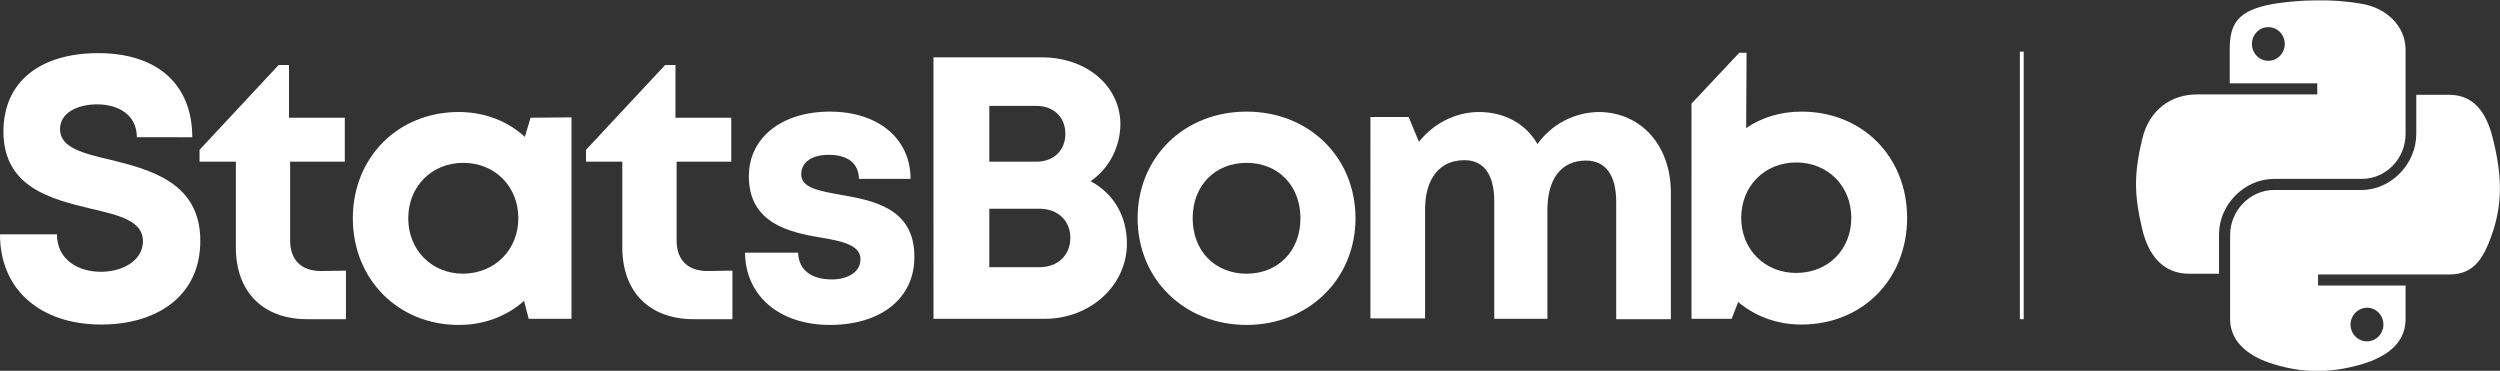 <?xml version="1.0" encoding="utf-8"?>
<!-- Generator: Adobe Illustrator 27.4.0, SVG Export Plug-In . SVG Version: 6.00 Build 0)  -->
<svg version="1.1" id="Layer_1" xmlns="http://www.w3.org/2000/svg" xmlns:xlink="http://www.w3.org/1999/xlink" x="0px" y="0px"
	 viewBox="0 0 654 97" style="enable-background:new 0 0 654 97;" xml:space="preserve">
<rect x="0" y="0" width="654" height="97" fill="#333333" stroke="none"/>
<style type="text/css">
	.st0{fill:#FFFFFF;}
</style>
<g>
	<g>
		<path class="st0" d="M0,61.3h14.9c0,6.6,5.5,9.8,11.5,9.8c5.6,0,11-2.9,11-8c0-5.3-6.2-6.8-13.6-8.5C13.5,52.1,0.9,49.1,0.9,34.4
			c0-13.1,9.7-20.5,24.8-20.5c15.7,0,24.6,8.4,24.6,22H35.8c0-5.9-4.9-8.6-10.4-8.6c-4.8,0-9.7,2-9.7,6.5c0,4.8,5.9,6.3,13.2,8
			c10.4,2.6,23.5,5.9,23.5,21.2c0,14.8-11.8,21.9-25.9,21.9C10.8,84.9,0,76,0,61.3z"/>
		<path class="st0" d="M90.5,70.8v12.7H80.4c-11.6,0-18.7-7.1-18.7-18.8V42.3h-9.5v-3.1L72.9,17h2.7v13.8h14.6v11.5H75.9v20.6
			c0,5.1,2.9,8,8.1,8L90.5,70.8z"/>
		<path class="st0" d="M149.5,30.7v52.7h-11.2l-1.2-4.7c-4.5,4-10.4,6.3-17.1,6.3c-15.9,0-27.7-12-27.7-27.9s11.8-27.8,27.7-27.8
			c6.8,0,12.8,2.4,17.3,6.5l1.5-5L149.5,30.7z M135.6,57.1c0-8.3-6.1-14.5-14.4-14.5s-14.4,6.2-14.4,14.5s6.1,14.5,14.4,14.5
			C129.5,71.5,135.6,65.3,135.6,57.1z"/>
		<path class="st0" d="M191.6,70.8v12.7h-10.1c-11.6,0-18.7-7.1-18.7-18.8V42.3h-9.5v-3.1L174,17h2.7v13.8h14.6v11.5H177v20.6
			c0,5.1,2.9,8,8.1,8L191.6,70.8L191.6,70.8z"/>
		<path class="st0" d="M217.1,85c-13.2,0-22.1-7.6-22.2-18.9h13.9c0.1,4.7,3.7,7,8.8,7c4,0,7.5-1.8,7.5-5.3c0-3.6-4.6-4.7-10.1-5.6
			c-8.4-1.4-19.1-3.7-19.1-16.1c0-10,8.5-16.9,21.2-16.9s21.1,7.1,21.1,17.6h-13.5c-0.1-4.2-3-6.3-8-6.3c-4.4,0-7.1,2-7.1,5.1
			c0,3.5,4.5,4.3,10,5.3c8.6,1.5,19.6,3.4,19.6,16.2C239.3,78,230.5,85,217.1,85L217.1,85z"/>
		<path class="st0" d="M285.3,47.4c6,3.2,9.5,9.1,9.5,16.3c0,11-9.6,19.7-21.5,19.7h-29.1V15h28.3c11.8,0,20.6,7.5,20.6,17.6
			C293,38.6,290.1,44.1,285.3,47.4L285.3,47.4z M271.9,69.9c4.9,0,8.1-3.2,8.1-7.7c0-4.4-3.2-7.6-8.1-7.6h-13.1v15.3H271.9
			L271.9,69.9z M278.7,35c0-4.3-3-7.3-7.6-7.3h-12.3v14.6h12.3C275.7,42.3,278.7,39.3,278.7,35L278.7,35z"/>
		<path class="st0" d="M297.6,57.1c0-16,12.2-27.9,28.5-27.9s28.5,11.9,28.5,27.9c0,15.9-12.3,27.9-28.5,27.9
			C309.8,85,297.6,73,297.6,57.1z M340.2,57.1c0-8.5-5.8-14.5-14.1-14.5c-8.2,0-14.1,5.9-14.1,14.5c0,8.5,5.8,14.5,14.1,14.5
			C334.3,71.6,340.2,65.7,340.2,57.1z"/>
		<path class="st0" d="M437.1,50.4v33.1h-14.3V52.8c0-7-2.8-10.8-7.9-10.8c-6.4,0-10.1,4.7-10.1,12.9v28.5h-13.9V52.7
			c0-7-2.7-10.8-7.8-10.8c-6.4,0-10.3,4.7-10.3,12.9v28.5h-14.3V30.6h10l2.7,6.5c3.7-4.7,9.5-7.8,15.7-7.8c6.7,0,12.3,3.1,15.3,8.4
			c3.6-5.1,9.6-8.4,16.3-8.4C429.4,29.5,437.1,38.1,437.1,50.4z"/>
		<path class="st0" d="M498.9,57c0,16-11.6,27.9-27.7,27.9c-6.4,0-12.1-2.2-16.5-5.9l-1.7,4.4h-10.5V27.1L455,13.8h1.9l-0.1,19.7
			c4.1-2.8,9-4.3,14.5-4.3C487.2,29.2,498.9,41,498.9,57z M484.3,57c0-8.3-6.1-14.5-14.4-14.5s-14.4,6.2-14.4,14.5
			c0,8.2,6.1,14.4,14.4,14.4C478.3,71.4,484.3,65.2,484.3,57z"/>
	</g>
</g>
<rect x="528.4" y="13.5" class="st0" width="1" height="70"/>
<g>
	<path class="st0" d="M594.9,46.8h22.9c6.4,0,11.5-5.3,11.5-11.8V13c0-6.3-5.2-11-11.5-12c-3.9-0.7-8-1-12-0.9
		c-3.9,0-7.7,0.4-11,0.9c-9.7,1.7-11.5,5.4-11.5,12v8.8h22.9v2.9h-22.9h-8.6c-6.7,0-12.5,4-14.3,11.7c-2.1,8.8-2.2,14.3,0,23.5
		c1.6,6.9,5.5,11.7,12.2,11.7h7.9V61.1C580.6,53.5,587.1,46.8,594.9,46.8z M593.4,15.9c-2.4,0-4.3-2-4.3-4.4s1.9-4.4,4.3-4.4
		c2.4,0,4.3,2,4.3,4.4S595.8,15.9,593.4,15.9z"/>
	<path class="st0" d="M652.2,36.5c-1.6-6.7-4.8-11.7-11.5-11.7h-8.6V35c0,8-6.7,14.7-14.3,14.7h-22.9c-6.3,0-11.5,5.4-11.5,11.8v22
		c0,6.3,5.4,10,11.5,11.8c7.3,2.2,14.2,2.5,22.9,0c5.8-1.7,11.5-5.1,11.5-11.8v-8.8h-22.9v-2.9h22.9h11.5c6.7,0,9.2-4.7,11.5-11.7
		C654.6,52.7,654.5,45.8,652.2,36.5z M619.2,80.5c2.4,0,4.3,2,4.3,4.4s-1.9,4.4-4.3,4.4c-2.4,0-4.3-2-4.3-4.4S616.9,80.5,619.2,80.5
		z"/>
</g>
</svg>
